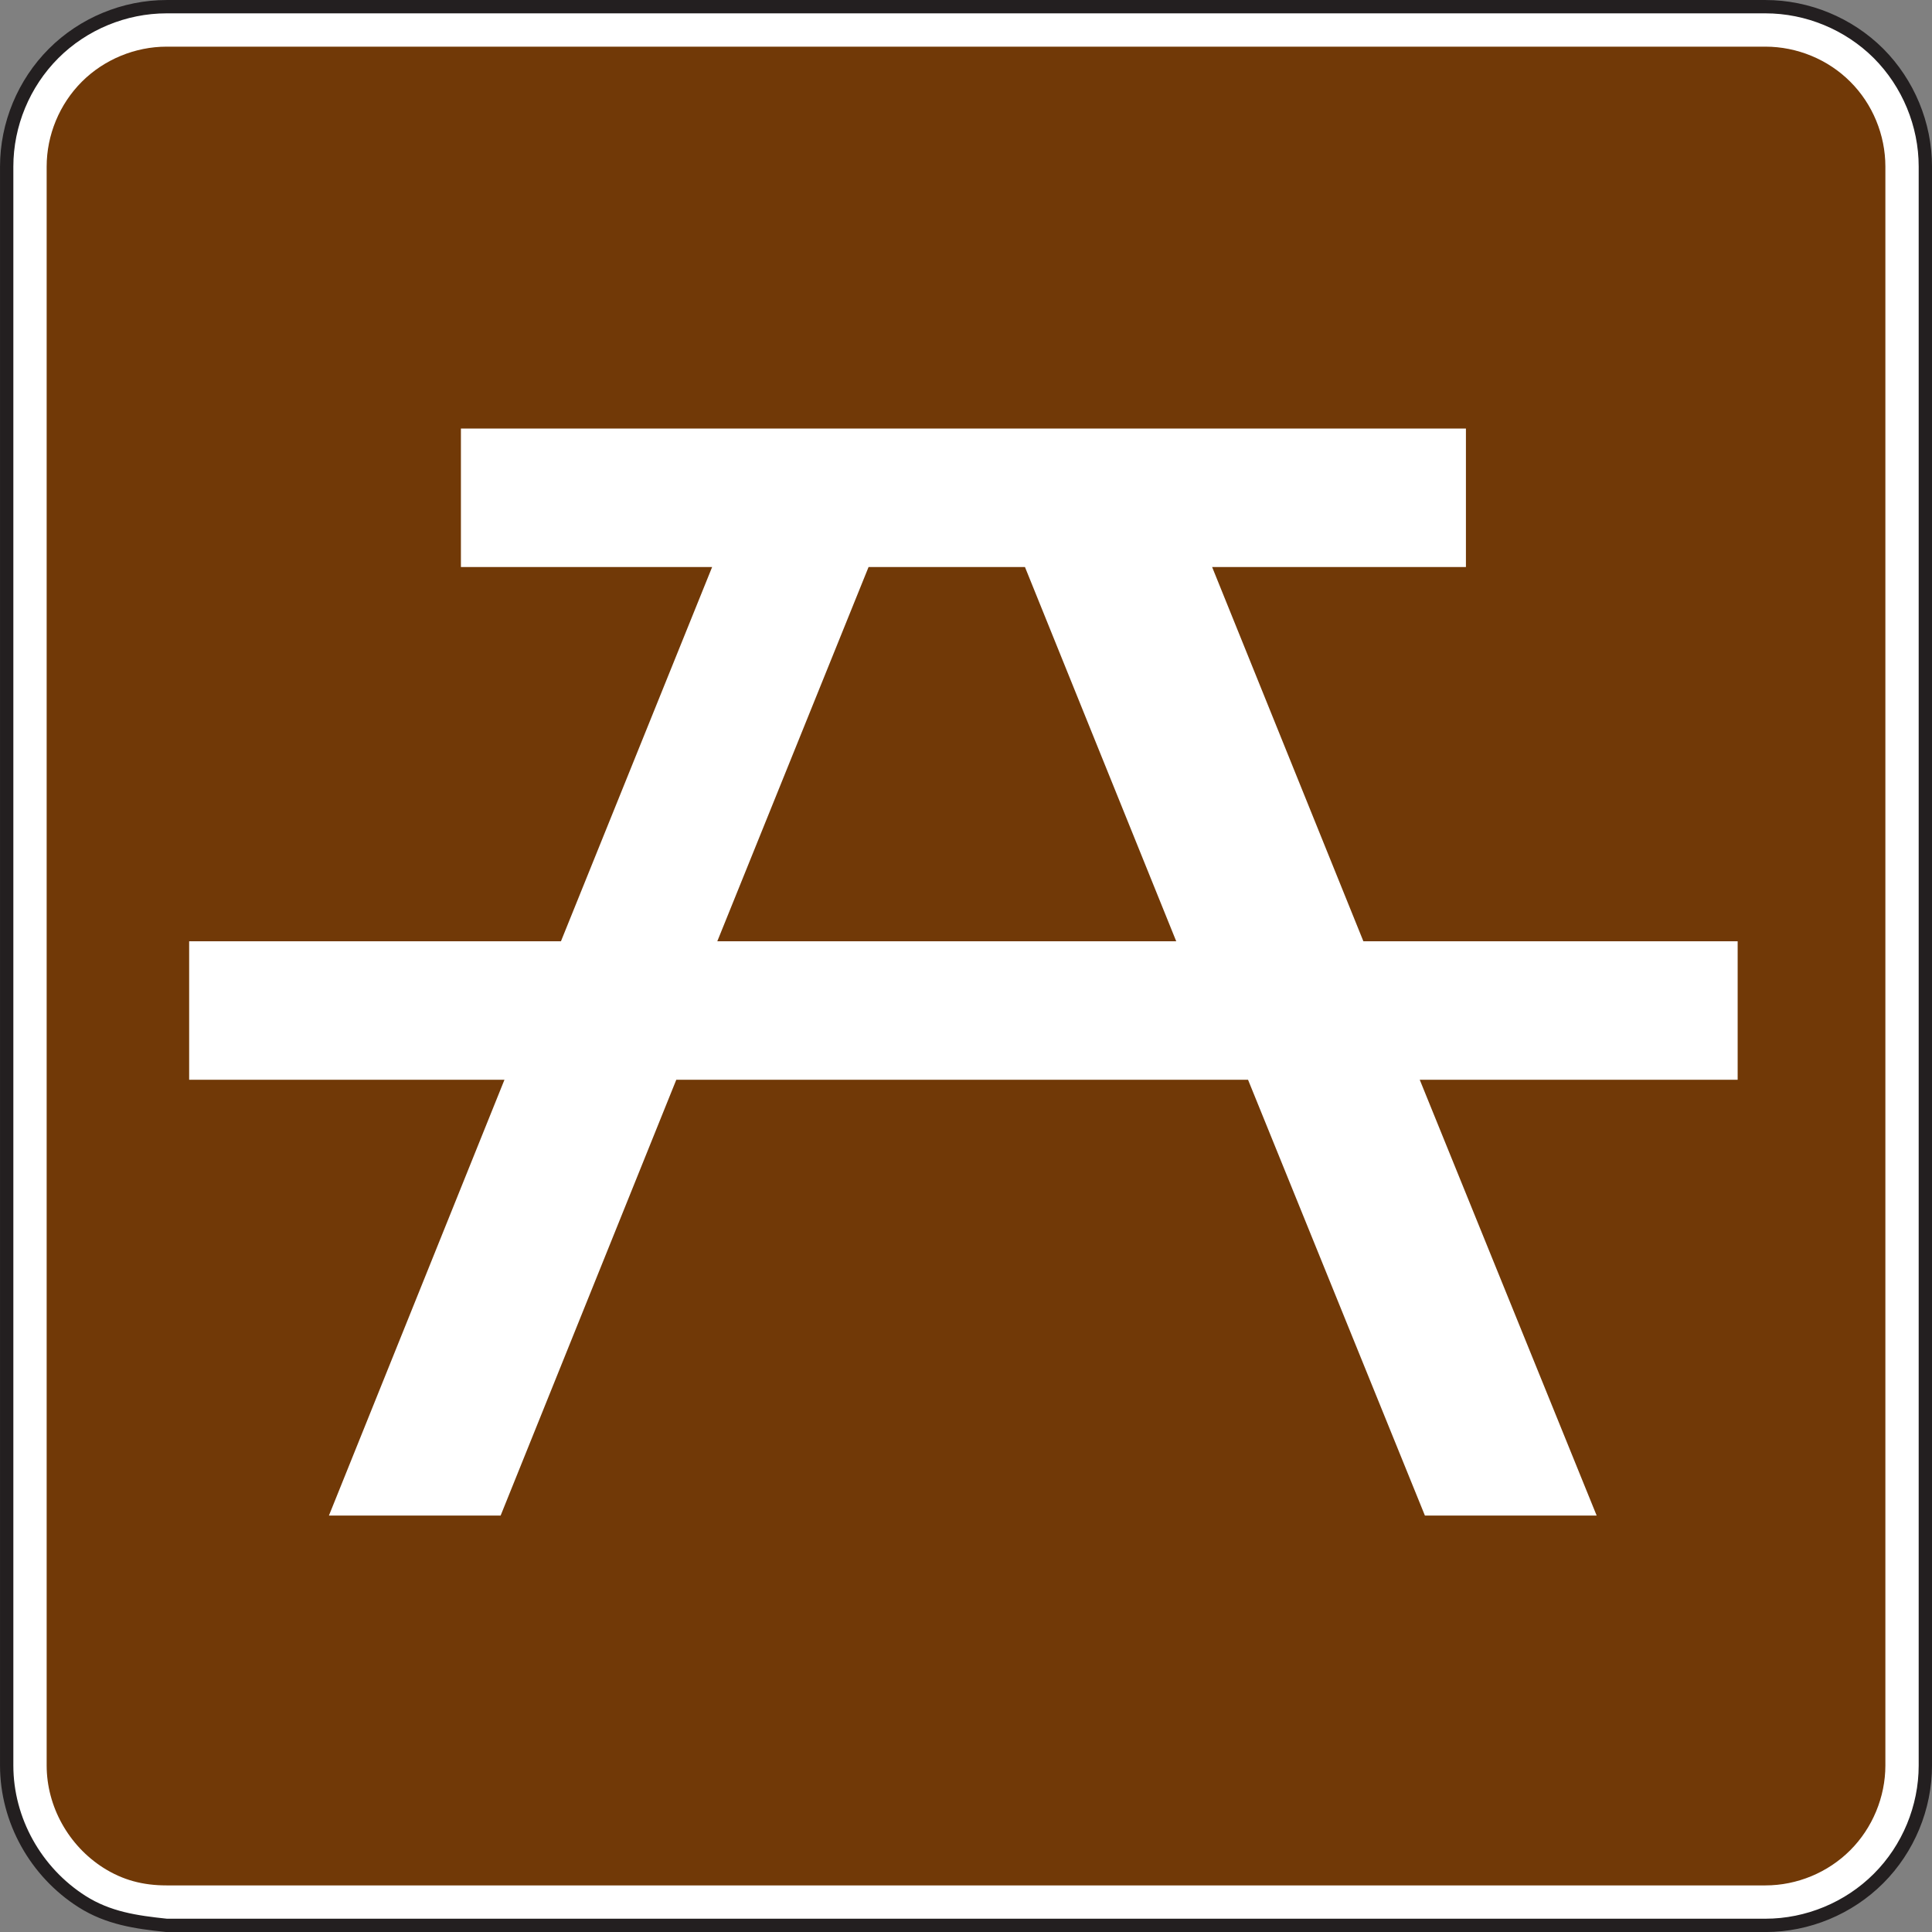<?xml version="1.0" encoding="UTF-8" standalone="no"?>
<!-- Created with Inkscape (http://www.inkscape.org/) -->

<svg
   xmlns:dc="http://purl.org/dc/elements/1.1/"
   xmlns:cc="http://creativecommons.org/ns#"
   xmlns:rdf="http://www.w3.org/1999/02/22-rdf-syntax-ns#"
   xmlns:svg="http://www.w3.org/2000/svg"
   xmlns="http://www.w3.org/2000/svg"
   xmlns:sodipodi="http://sodipodi.sourceforge.net/DTD/sodipodi-0.dtd"
   xmlns:inkscape="http://www.inkscape.org/namespaces/inkscape"
   width="90.623"
   height="90.625"
   id="svg6535"
   version="1.1"
   inkscape:version="0.48.3.1 r9886"
   sodipodi:docname="New document 46">
  <rect width="100%" height="100%" fill="#808080" stroke="none"/>
  <defs
     id="defs6537">
    <clipPath
       clipPathUnits="userSpaceOnUse"
       id="clipPath4019">
      <path
         inkscape:connector-curvature="0"
         d="m 27,32 511.888,0 0,459.994 L 27,491.994 27,32 z"
         id="path4021" />
    </clipPath>
    <clipPath
       clipPathUnits="userSpaceOnUse"
       id="clipPath4007">
      <path
         inkscape:connector-curvature="0"
         d="m 30.556,43.282 504.778,0 0,437.431 -504.778,0 0,-437.431 z"
         id="path4009" />
    </clipPath>
    <clipPath
       clipPathUnits="userSpaceOnUse"
       id="clipPath3995">
      <path
         inkscape:connector-curvature="0"
         d="m 27,32 511.888,0 0,459.994 L 27,491.994 27,32 z"
         id="path3997" />
    </clipPath>
  </defs>
  <sodipodi:namedview
     id="base"
     pagecolor="#ffffff"
     bordercolor="#666666"
     borderopacity="1.0"
     inkscape:pageopacity="0.0"
     inkscape:pageshadow="2"
     inkscape:zoom="0.35"
     inkscape:cx="17.454105"
     inkscape:cy="71.026162"
     inkscape:document-units="px"
     inkscape:current-layer="layer1"
     showgrid="false"
     fit-margin-top="0"
     fit-margin-left="0"
     fit-margin-right="0"
     fit-margin-bottom="0"
     inkscape:window-width="451"
     inkscape:window-height="398"
     inkscape:window-x="75"
     inkscape:window-y="75"
     inkscape:window-maximized="0" />
  <g
     inkscape:label="Layer 1"
     inkscape:groupmode="layer"
     id="layer1"
     transform="translate(-357.546,-512.763)">
    <g
       transform="matrix(1.25,0,0,-1.25,-220.998,953.219)"
       id="g3991">
      <g
         id="g3993"
         clip-path="url(#clipPath3995)">
        <g
           id="g3999"
           transform="translate(469.086,280.115)">
          <path
             inkscape:connector-curvature="0"
             d="m 0,0 59.998,0 c 1.58,0 3.125,0.64 4.244,1.76 1.117,1.116 1.756,2.66 1.756,4.24 l 0,59.999 c 0,1.58 -0.639,3.124 -1.756,4.245 -1.119,1.116 -2.664,1.755 -4.244,1.755 L 0,71.999 c -1.58,0 -3.125,-0.639 -4.24,-1.755 C -5.36,69.123 -6,67.579 -6,65.999 L -6,6 C -6,3.944 -4.908,2 -3.176,0.896 -2.188,0.268 -1.145,0.12 0,0"
             style="fill:#ffffff;fill-opacity:1;fill-rule:nonzero;stroke:none"
             id="path4001" />
        </g>
      </g>
    </g>
    <g
       transform="matrix(1.25,0,0,-1.25,-220.998,953.219)"
       id="g4003">
      <g
         id="g4005"
         clip-path="url(#clipPath4007)">
        <g
           id="g4011"
           transform="translate(469.086,280.115)">
          <path
             inkscape:connector-curvature="0"
             d="m 0,0 59.998,0 c 1.58,0 3.125,0.64 4.244,1.76 1.117,1.116 1.756,2.66 1.756,4.24 l 0,59.999 c 0,1.58 -0.639,3.124 -1.756,4.245 -1.119,1.116 -2.664,1.755 -4.244,1.755 L 0,71.999 c -1.58,0 -3.125,-0.639 -4.24,-1.755 C -5.36,69.123 -6,67.579 -6,65.999 L -6,6 C -6,3.944 -4.908,2 -3.176,0.896 -2.188,0.268 -1.145,0.12 0,0 z"
             style="fill:none;stroke:#231f20;stroke-width:0.5;stroke-linecap:butt;stroke-linejoin:miter;stroke-miterlimit:4;stroke-opacity:1;stroke-dasharray:none"
             id="path4013" />
        </g>
      </g>
    </g>
    <g
       transform="matrix(1.25,0,0,-1.25,-220.998,953.219)"
       id="g4015">
      <g
         id="g4017"
         clip-path="url(#clipPath4019)">
        <g
           id="g4023"
           transform="translate(469.086,281.615)">
          <path
             inkscape:connector-curvature="0"
             d="M 0,0 C -0.895,0 -1.647,0.202 -2.371,0.66 -3.682,1.494 -4.5,2.967 -4.5,4.5 l 0,59.999 c 0,1.183 0.48,2.344 1.32,3.184 0.834,0.834 1.998,1.316 3.18,1.316 l 59.998,0 c 1.185,0 2.349,-0.479 3.183,-1.316 0.838,-0.834 1.317,-1.998 1.317,-3.184 l 0,-59.999 C 64.498,3.319 64.015,2.155 63.181,1.321 62.342,0.48 61.181,0 59.998,0 L 0,0 z"
             style="fill:#713907;fill-opacity:1;fill-rule:evenodd;stroke:none"
             id="path4025" />
        </g>
        <g
           id="g4027"
           transform="translate(480.131,331.087)">
          <path
             inkscape:connector-curvature="0"
             d="m 0,0 0,5.197 37.713,0 0,-5.197 -9.524,0 5.676,-14.043 14.045,0 0,-5.197 -11.93,0 6.639,-16.354 -6.445,0 -6.637,16.354 -21.455,0 -6.592,-16.354 -6.443,0 6.587,16.354 -11.832,0 0,5.197 13.952,0 L 9.427,0 0,0 z m 9.621,-14.043 17.221,0 L 21.166,0 15.297,0 9.621,-14.043 z"
             style="fill:#ffffff;fill-opacity:1;fill-rule:nonzero;stroke:none"
             id="path4029" />
        </g>
      </g>
    </g>
  </g>
</svg>

